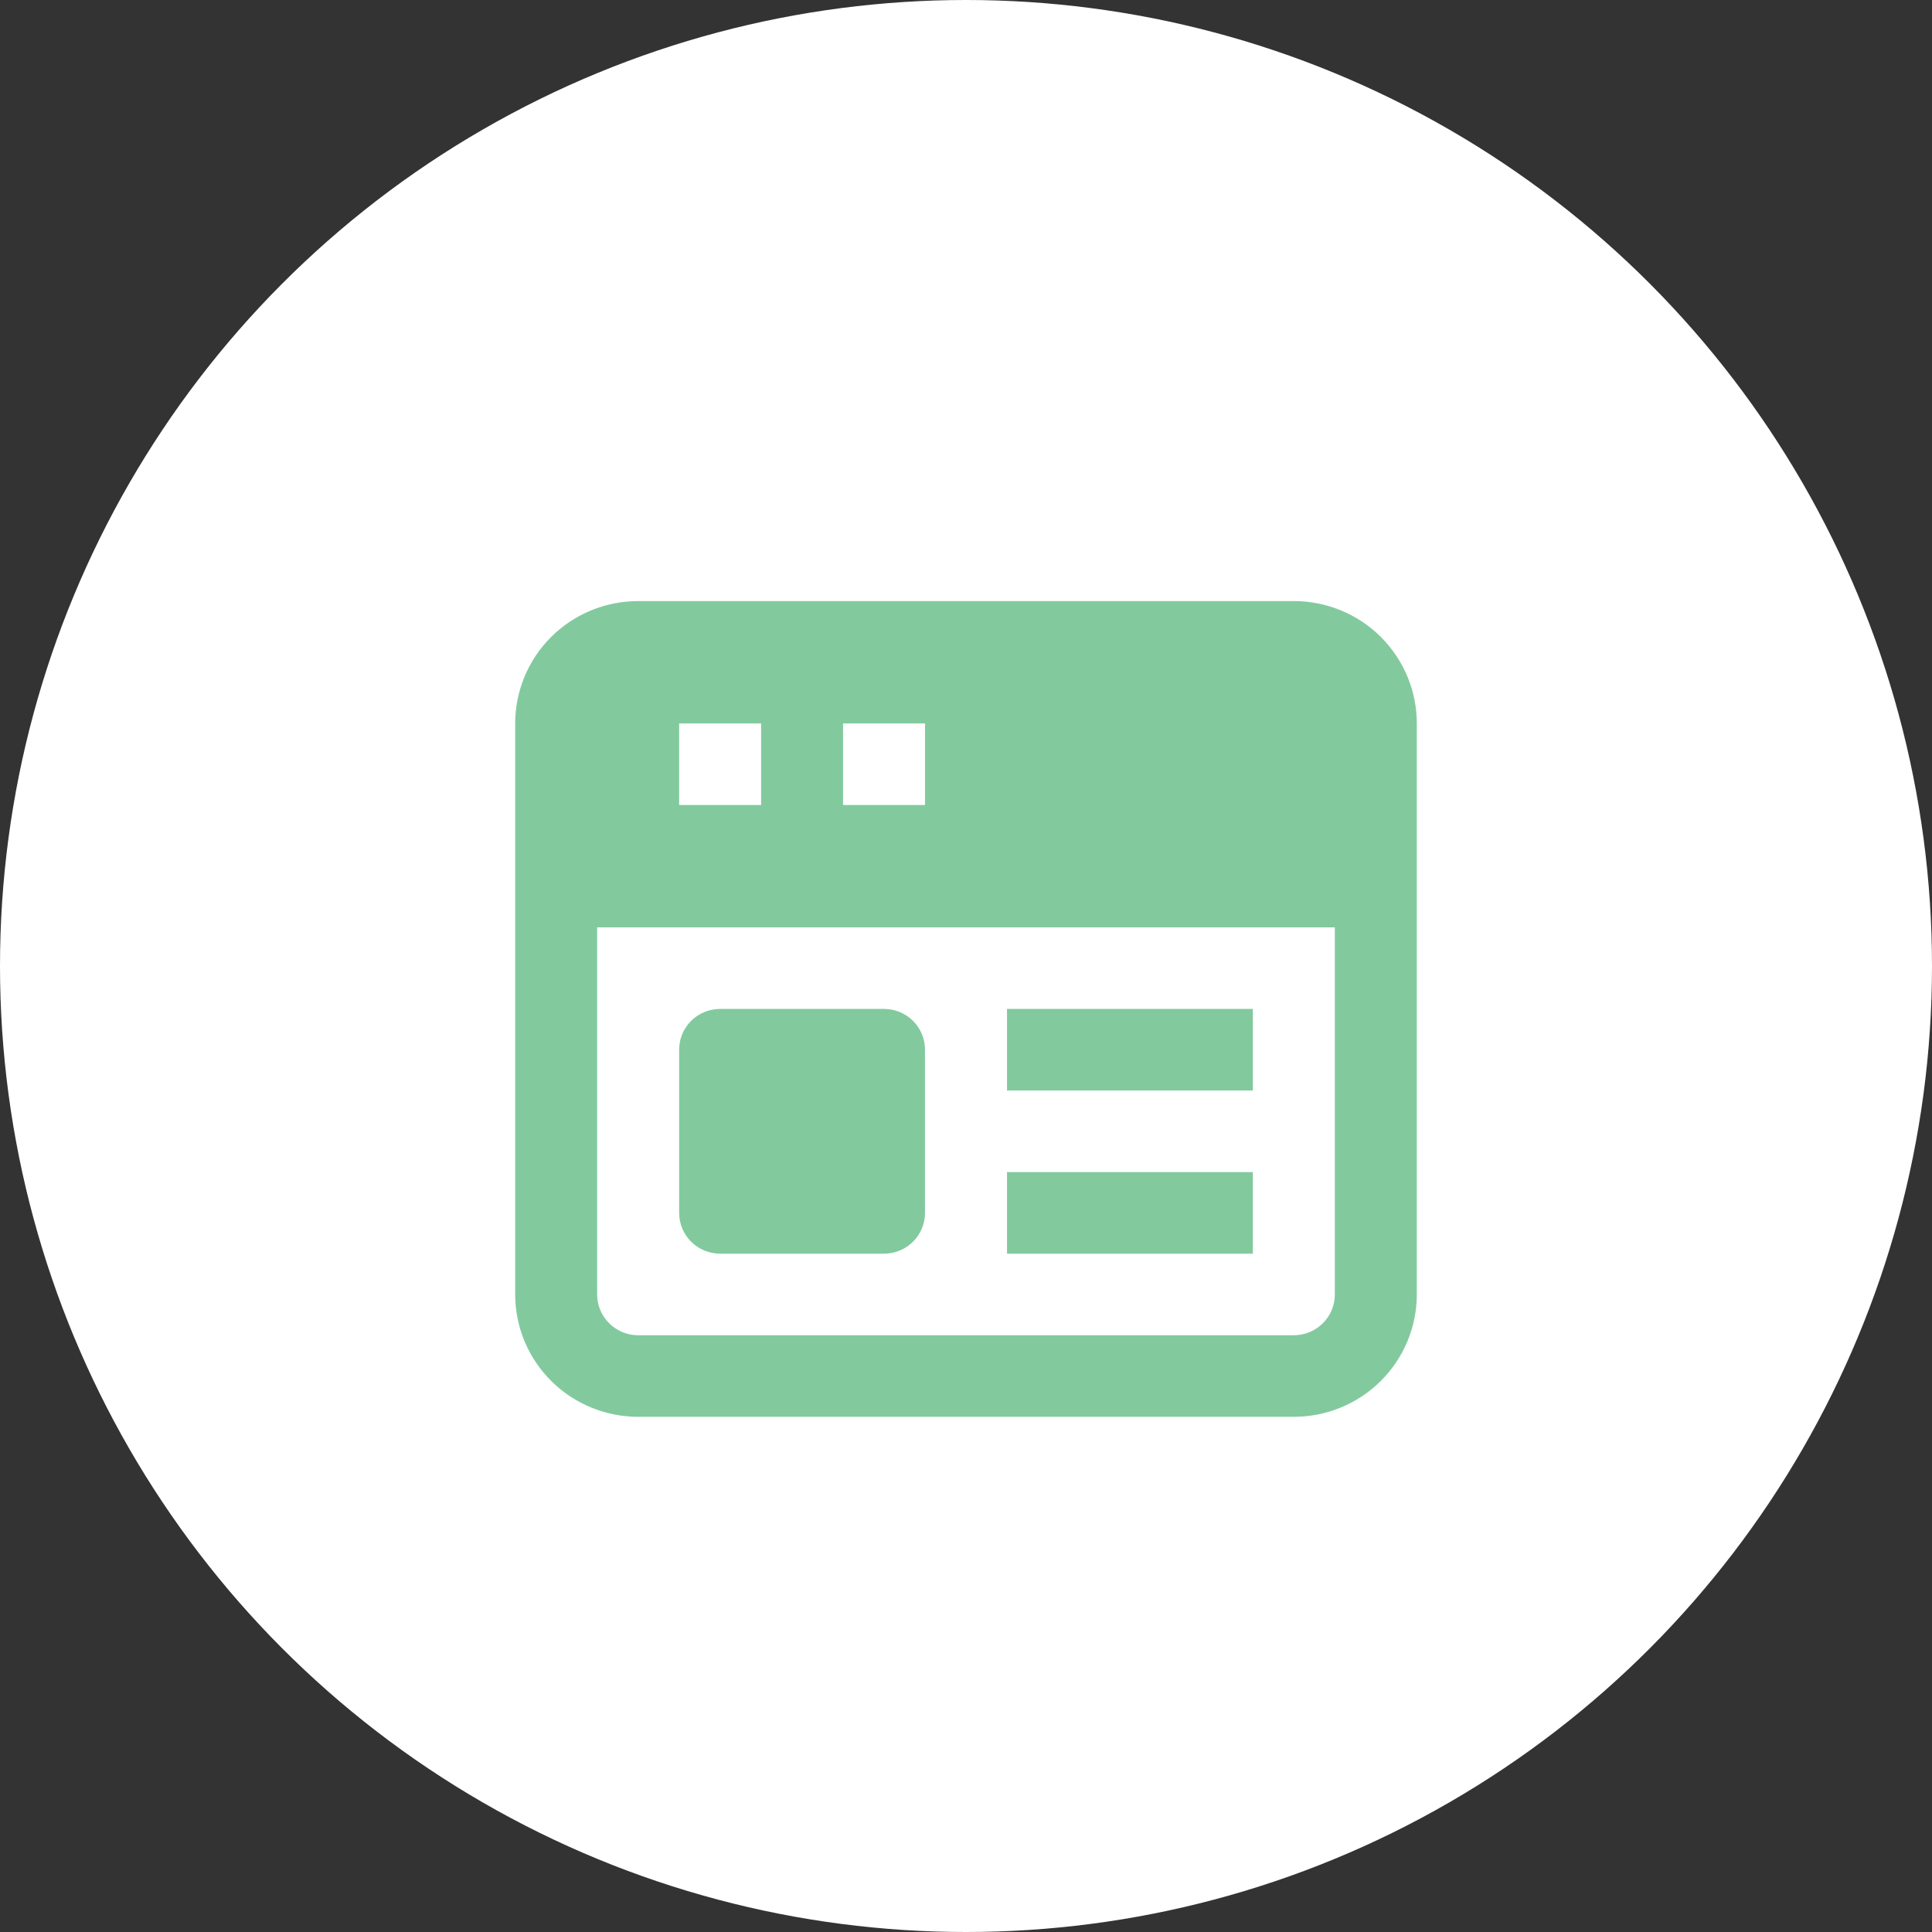 <svg width="50" height="50" viewBox="0 0 50 50" fill="none" xmlns="http://www.w3.org/2000/svg">
<rect x="0" y="0" width="50" height="50" fill="#333333" stroke="none"/>
<circle cx="25" cy="25" r="25" fill="white"/>
<path d="M33.485 15.556H16.515C15.671 15.556 14.862 15.889 14.265 16.483C13.668 17.077 13.333 17.883 13.333 18.722V33.5C13.333 34.34 13.668 35.145 14.265 35.739C14.862 36.333 15.671 36.667 16.515 36.667H33.485C34.329 36.667 35.138 36.333 35.735 35.739C36.331 35.145 36.667 34.34 36.667 33.5V18.722C36.667 17.883 36.331 17.077 35.735 16.483C35.138 15.889 34.329 15.556 33.485 15.556ZM21.818 18.722H23.939V20.833H21.818V18.722ZM17.576 18.722H19.697V20.833H17.576V18.722ZM34.545 33.5C34.545 33.78 34.434 34.048 34.235 34.246C34.036 34.444 33.766 34.556 33.485 34.556H16.515C16.234 34.556 15.964 34.444 15.765 34.246C15.566 34.048 15.454 33.78 15.454 33.5V24H34.545V33.5ZM17.576 31.389V27.167C17.576 26.887 17.687 26.618 17.886 26.42C18.085 26.222 18.355 26.111 18.636 26.111H22.879C23.16 26.111 23.43 26.222 23.629 26.42C23.828 26.618 23.939 26.887 23.939 27.167V31.389C23.939 31.669 23.828 31.937 23.629 32.135C23.43 32.333 23.16 32.445 22.879 32.445H18.636C18.355 32.445 18.085 32.333 17.886 32.135C17.687 31.937 17.576 31.669 17.576 31.389ZM32.424 28.222H26.061V26.111H32.424V28.222ZM32.424 32.445H26.061V30.333H32.424V32.445Z" fill="#82CA9E"/>
</svg>
